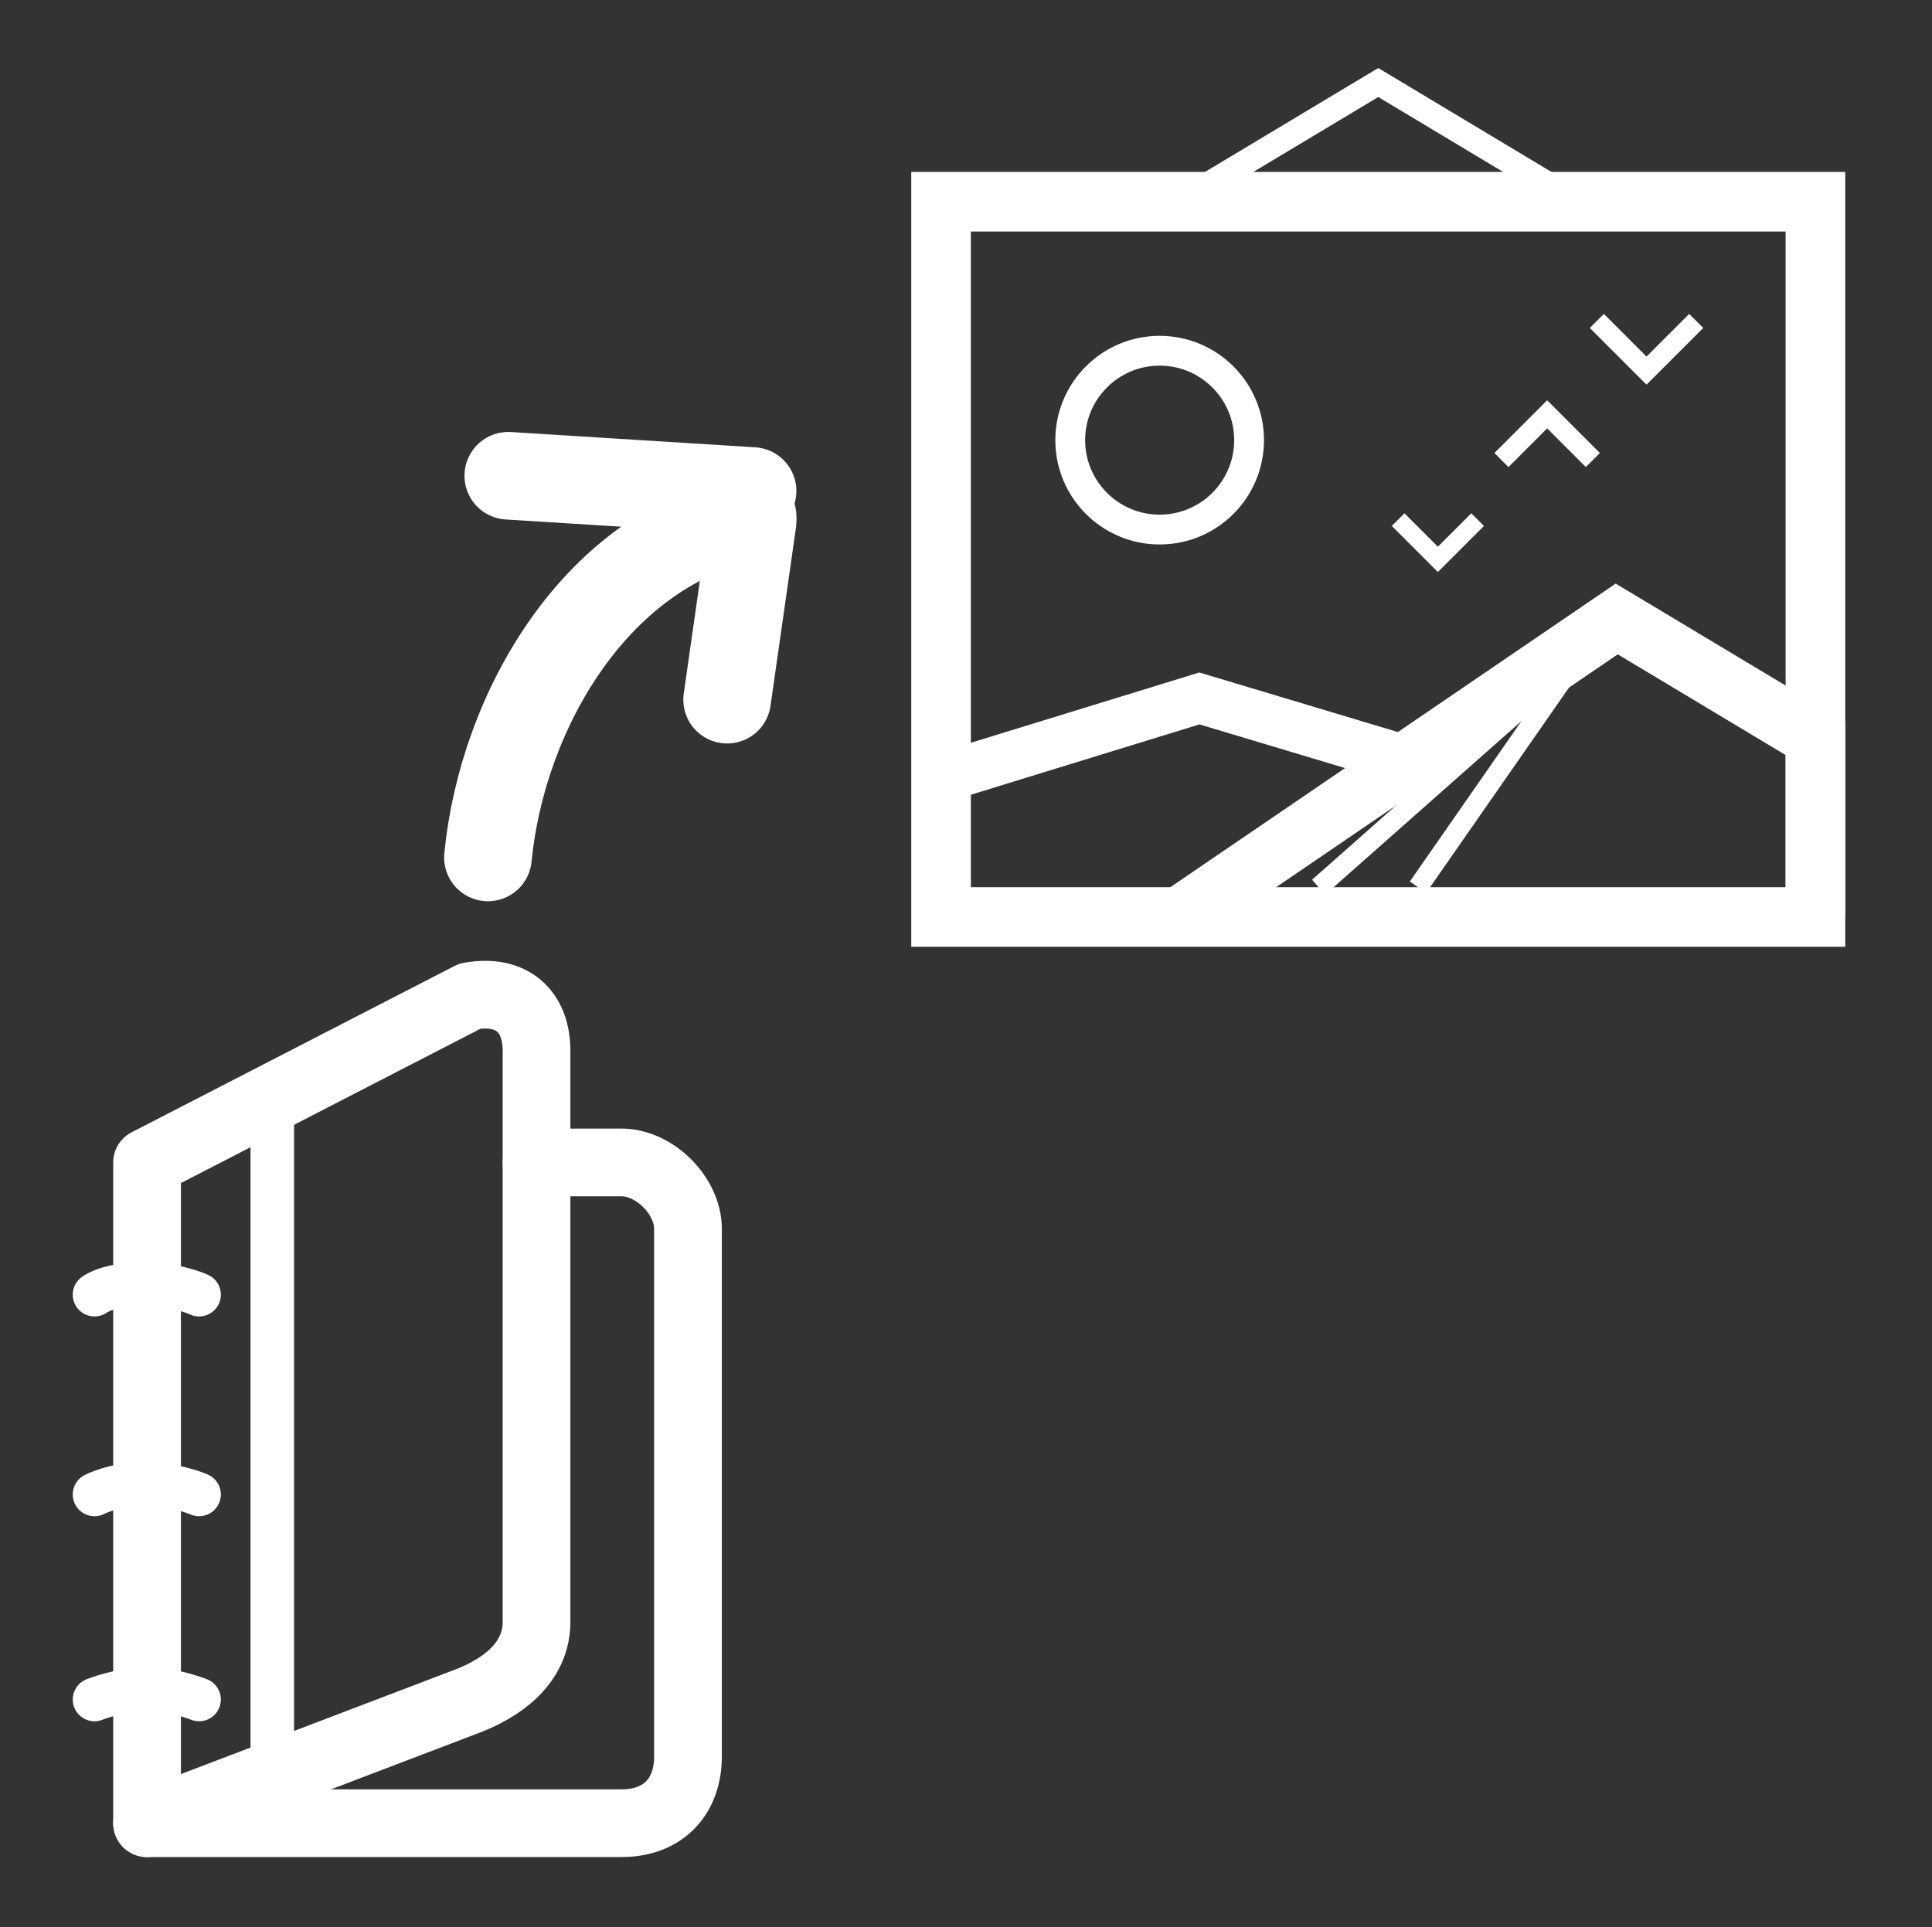 <?xml version="1.0" encoding="UTF-8" standalone="no"?>
<!-- Created with Inkscape (http://www.inkscape.org/) -->

<svg
   xmlns:dc="http://purl.org/dc/elements/1.1/"
   xmlns:cc="http://creativecommons.org/ns#"
   xmlns:rdf="http://www.w3.org/1999/02/22-rdf-syntax-ns#"
   xmlns:svg="http://www.w3.org/2000/svg"
   xmlns="http://www.w3.org/2000/svg"
   version="1.1"
   width="55.125"
   height="55"
   viewBox="0 0 55.125 55"
   id="Layer_1"
   xml:space="preserve"><rect x="0" y="0" width="55.125" height="55" fill="#333333" stroke="none"/><defs
   id="defs25">
	
	
	

  
  

  
   
   
   
   

	

		
		
		
		
		
		
		
		
		
	</defs>









<g
   transform="translate(3.03,1.854)"
   id="g3868"
   style="stroke:#ffffff;stroke-width:2.5;stroke-miterlimit:4;stroke-opacity:1;stroke-dasharray:none"><path
     d="m 10.892,22.615 c 0.413,-4.213 3.119,-8.878 7.552,-9.73"
     id="path3847"
     style="fill:none;stroke:#ffffff;stroke-width:2.5;stroke-linecap:round;stroke-linejoin:miter;stroke-miterlimit:4;stroke-opacity:1;stroke-dasharray:none" /><path
     d="M 18.443,12.159 11.473,11.723"
     id="path3864"
     style="fill:none;stroke:#ffffff;stroke-width:2.5;stroke-linecap:round;stroke-linejoin:miter;stroke-miterlimit:4;stroke-opacity:1;stroke-dasharray:none" /><path
     d="m 18.443,13.03 -0.726,5.083"
     id="path3866"
     style="fill:none;stroke:#ffffff;stroke-width:2.5;stroke-linecap:round;stroke-linejoin:miter;stroke-miterlimit:4;stroke-opacity:1;stroke-dasharray:none" /></g><g
   transform="matrix(0.552,0,0,0.552,44.69,18.236)"
   id="g4382"><g
     transform="translate(-80.094,12.22)"
     id="g4308"
     style="fill:none;stroke:#ffffff;stroke-opacity:1">
			<g
   id="g4310"
   style="fill:none;stroke:#ffffff;stroke-opacity:1">
				<path
   d="m 6.736,49.002 h 24.52 c 2.225,0 3.439,-1.447 3.439,-3.441 v -27.28 c 0,-1.73 -1.732,-3.441 -3.439,-3.441 h -4.389"
   id="path4312"
   style="fill:none;stroke:#ffffff;stroke-width:3.5;stroke-linecap:round;stroke-linejoin:round;stroke-opacity:1" />
			</g>
		</g><g
     transform="translate(-80.094,12.22)"
     id="g4314"
     style="fill:none;stroke:#ffffff;stroke-opacity:1">
			<g
   id="g4316"
   style="fill:none;stroke:#ffffff;stroke-opacity:1">
				<path
   d="m 26.867,38.592 c 0,1.836 -1.345,3.201 -3.441,4.047 L 6.736,49.002 V 14.84 l 16.69,-8.599 c 2.228,-0.394 3.441,0.84 3.441,2.834 v 29.517 z"
   id="path4318"
   style="fill:none;stroke:#ffffff;stroke-width:3.5;stroke-linecap:round;stroke-linejoin:round;stroke-opacity:1" />
			</g>
		</g><path
     d="m -70.67,54.827 c 0,0 -1.351,-0.543 -2.702,-0.543 -1.351,0 -2.703,0.543 -2.703,0.543"
     id="path4320"
     style="fill:none;stroke:#ffffff;stroke-width:2.25;stroke-linecap:round;stroke-linejoin:round;stroke-opacity:1" /><path
     d="m -70.67,44.226 c 0,0 -1.239,-0.543 -2.815,-0.543 -1.577,0 -2.59,0.543 -2.59,0.543"
     id="path4322"
     style="fill:none;stroke:#ffffff;stroke-width:2.25;stroke-linecap:round;stroke-linejoin:round;stroke-opacity:1" /><path
     d="m -70.67,33.898 c 0,0 -1.125,-0.544 -2.927,-0.544 -1.802,0 -2.478,0.544 -2.478,0.544"
     id="path4324"
     style="fill:none;stroke:#ffffff;stroke-width:2.25;stroke-linecap:round;stroke-linejoin:round;stroke-opacity:1" /><line
     style="fill:none;stroke:#ffffff;stroke-width:2.25;stroke-linecap:round;stroke-linejoin:round;stroke-opacity:1"
     x1="-66.885"
     x2="-66.885"
     y1="58.753"
     y2="23.725"
     id="line4326" /></g><g
   transform="matrix(0.567,0,0,0.567,25.15,1.788)"
   id="g3310"
   style="fill:none;stroke:#ffffff;stroke-opacity:1"><rect
     width="44"
     height="36"
     x="3"
     y="7"
     id="rect3286"
     style="fill:none;stroke:#ffffff;stroke-width:3;stroke-opacity:1" /><polyline
     id="polyline3288"
     style="fill:none;stroke:#ffffff;stroke-width:1.25;stroke-opacity:1"
     points="15,7 25,1 35,7" /><circle
     cx="14"
     cy="19"
     r="4.5"
     id="circle3290"
     style="fill:none;stroke:#ffffff;stroke-width:1.5;stroke-opacity:1" /><polyline
     id="polyline3292"
     style="fill:none;stroke:#ffffff;stroke-width:2.5;stroke-opacity:1"
     points="3,36 16,32 26,35" /><polyline
     id="polyline3294"
     style="fill:none;stroke:#ffffff;stroke-width:3;stroke-opacity:1"
     points="15,43 37,28 47,34 47,43" /><polyline
     id="polyline3296"
     style="fill:none;stroke:#ffffff;stroke-opacity:1"
     points="22,41.5 35,30 27,41.5" /><polyline
     id="polyline3298"
     style="fill:none;stroke:#ffffff;stroke-width:0.9;stroke-opacity:1"
     points="26,23 28,25 30,23" /><polyline
     id="polyline3300"
     style="fill:none;stroke:#ffffff;stroke-width:1;stroke-opacity:1"
     points="31.2,20 33.5,17.7 35.8,20" /><polyline
     id="polyline3302"
     style="fill:none;stroke:#ffffff;stroke-width:1;stroke-opacity:1"
     points="36,13 38.5,15.5 41,13" /></g></svg>